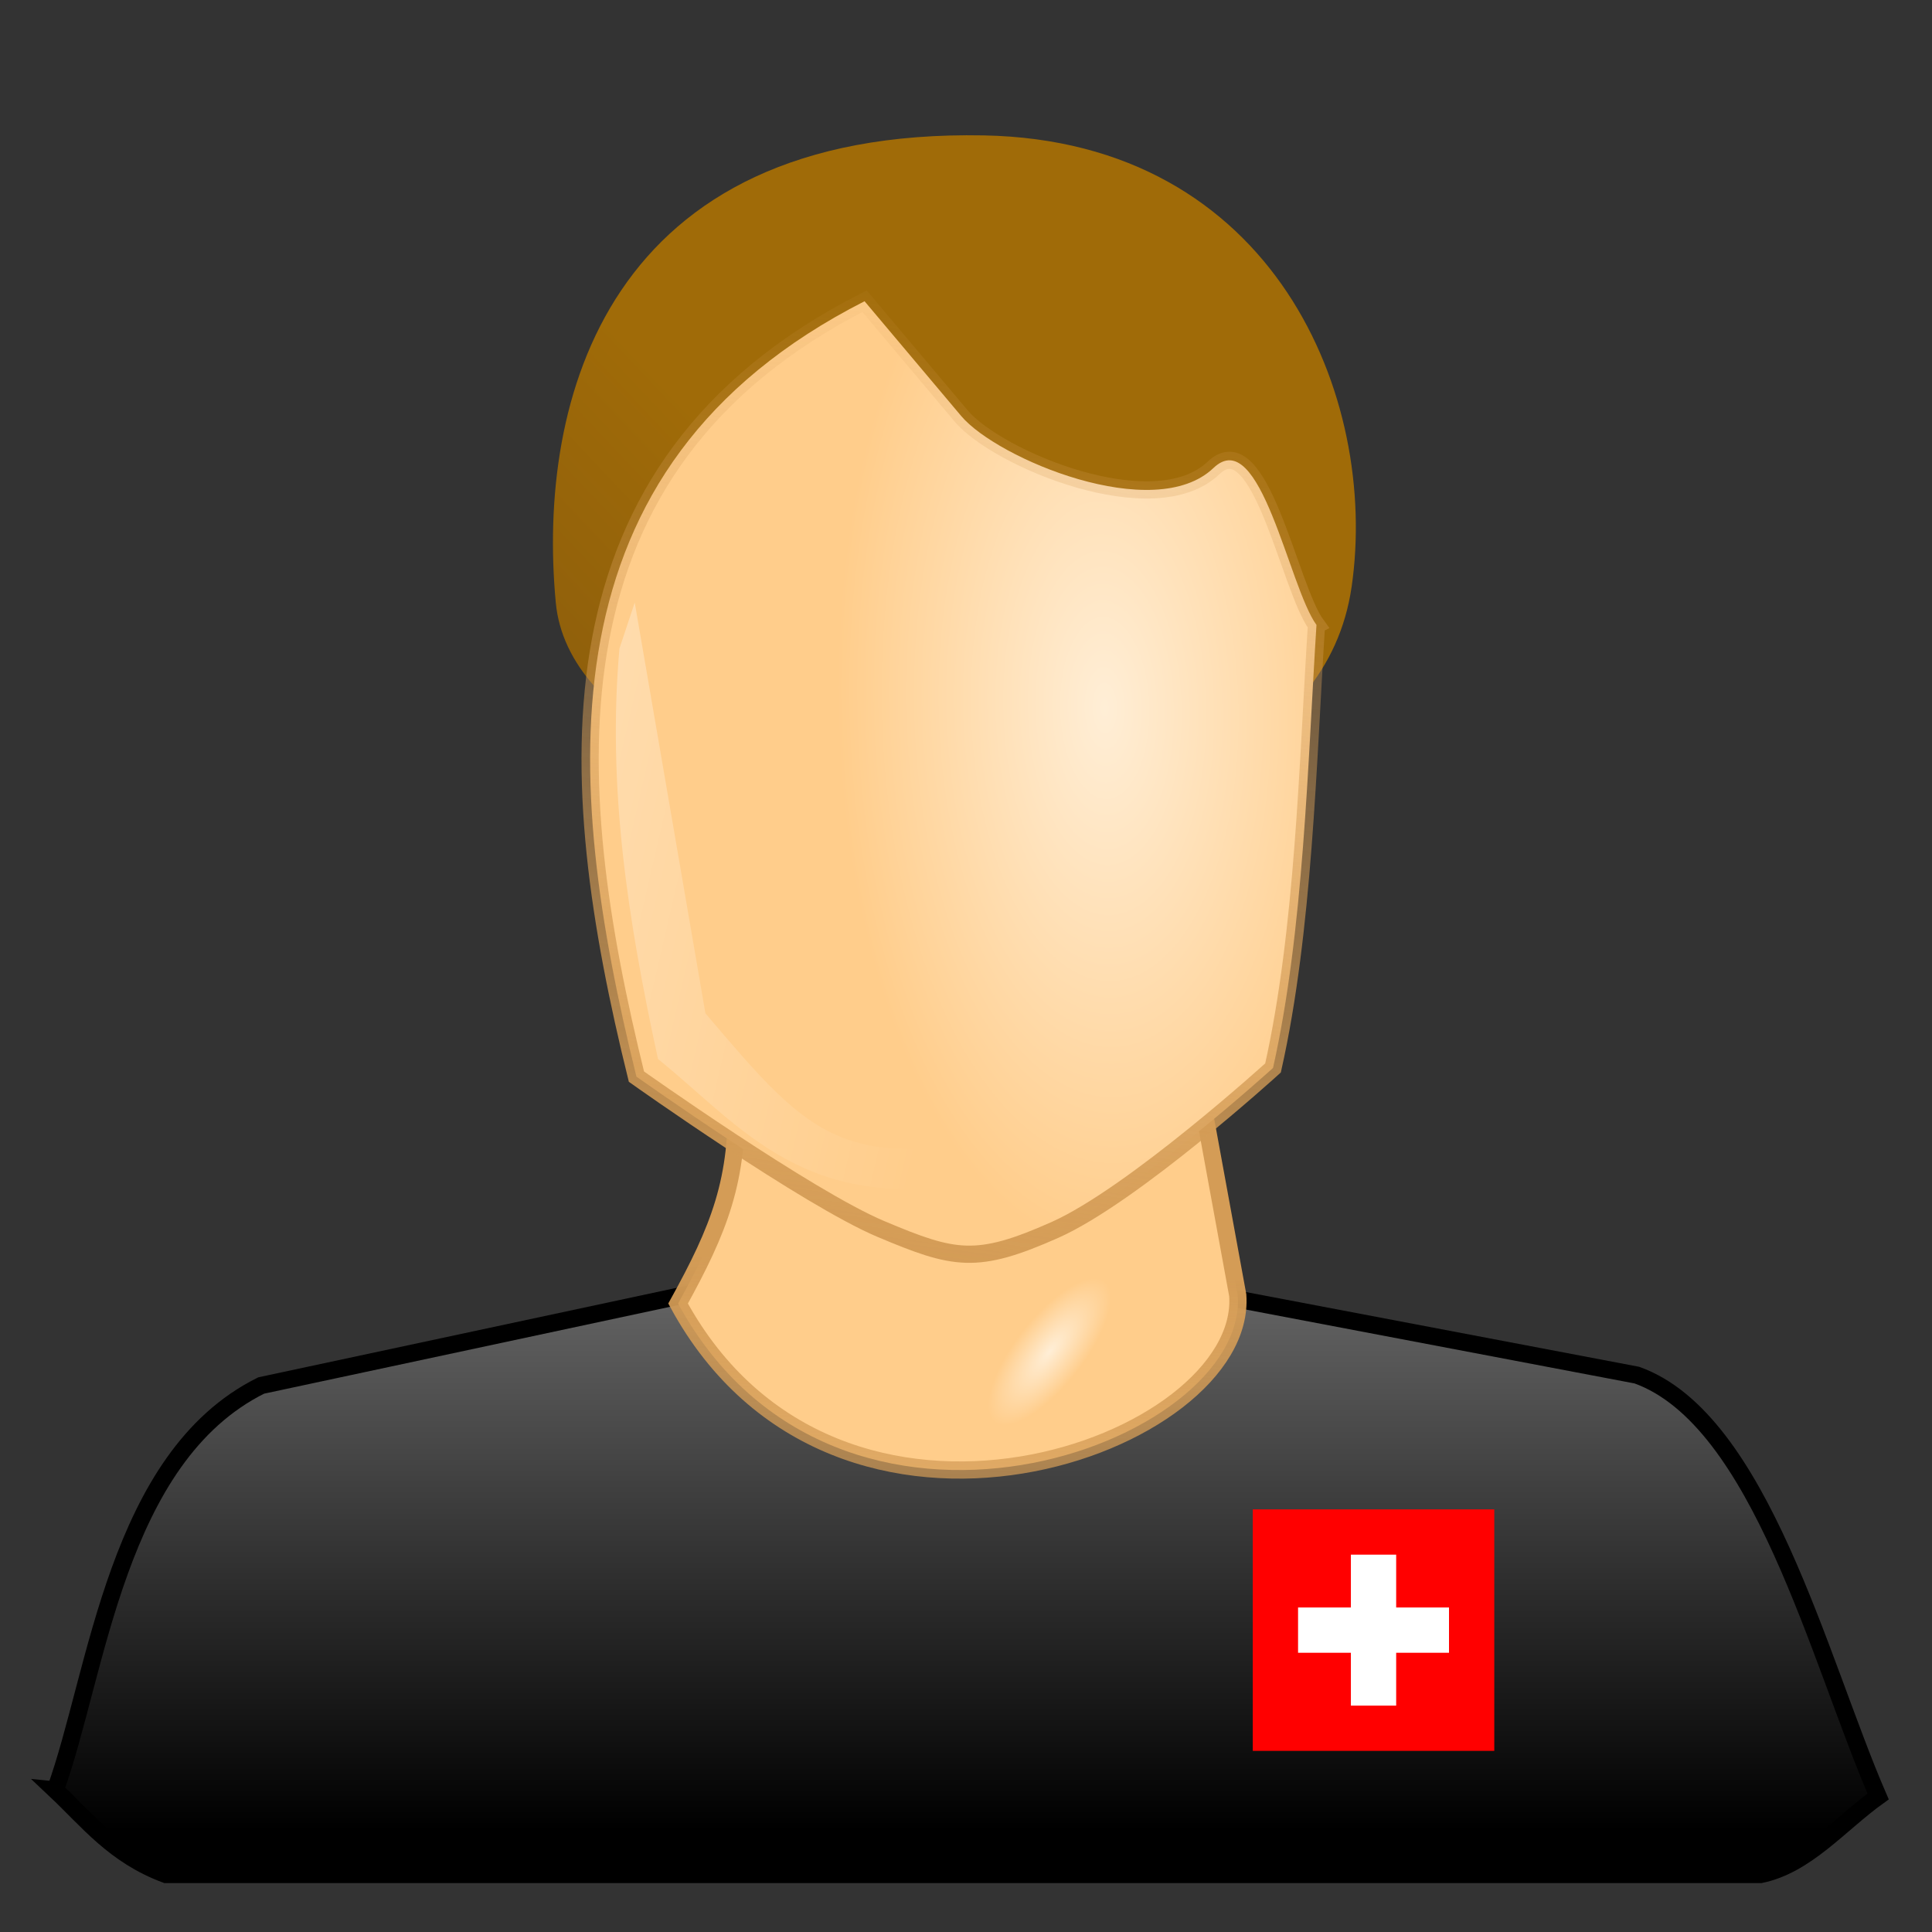 <svg width="128" height="128" xmlns="http://www.w3.org/2000/svg" xmlns:xlink="http://www.w3.org/1999/xlink">
 <rect width="100%" height="100%" fill="#333333" stroke="none"/>
 <defs>
  <linearGradient id="linearGradient17172">
   <stop offset="0" stop-color="#ffeed6"/>
   <stop offset="1" stop-color="#ffcd8b"/>
  </linearGradient>
  <linearGradient id="linearGradient17191" x1="-0.39" x2="0.491" y1="1.479" y2="0.699">
   <stop offset="0" stop-color="#664314"/>
   <stop offset="1" stop-color="#a06b08"/>
  </linearGradient>
  <linearGradient id="linearGradient17195" x1="0.469" x2="0.469" y1="0.932" y2="-0.063">
   <stop offset="0"/>
   <stop offset="1" stop-color="#747474"/>
  </linearGradient>
  <linearGradient id="linearGradient17199" x1="0.5" x2="0.456" y1="0.401" y2="1.38">
   <stop offset="0" stop-color="#d49c56"/>
   <stop offset="1" stop-color="#d49c56" stop-opacity="0.258"/>
  </linearGradient>
  <linearGradient id="linearGradient17203" x1="0.564" x2="0.678" y1="1.009" y2="-0.067">
   <stop offset="0" stop-color="#d49c56"/>
   <stop offset="1" stop-color="#d49c56" stop-opacity="0"/>
  </linearGradient>
  <linearGradient id="linearGradient17207" x1="-2.176" x2="0.778" y1="-0.288" y2="0.65">
   <stop offset="0" stop-color="#fff"/>
   <stop offset="1" stop-color="#fff" stop-opacity="0"/>
  </linearGradient>
  <radialGradient cx="-164.861" cy="72.644" gradientTransform="matrix(.104,8.14516e-2,-.214,.273,-132.201,63.745)" gradientUnits="userSpaceOnUse" id="radialGradient17197" r="15.009" xlink:href="#linearGradient17172"/>
  <radialGradient cx="-165.242" cy="33.695" gradientTransform="matrix(.719,-1.71987e-2,3.513213e-2,1.469,-44.059,-19.6)" gradientUnits="userSpaceOnUse" id="radialGradient17201" r="21.607" xlink:href="#linearGradient17172"/>
 </defs>
 <g>
  <title>Layer 1</title>
  <g transform="matrix(1.14,0,0,1.14,257.513,9.584)" id="svg_1">
   <path d="m-147.339,25.71c1.602,-11.001 -4.476,-25.924 -21.367,-26.248c-21.917,-0.421 -25.993,15.37 -24.882,27.159c1.353,14.357 43.432,18.42 46.248,-0.91z" fill="url(#linearGradient17191)" fill-rule="evenodd" id="svg_2"/>
   <path d="m-222.674,95.621c2.449,-6.763 3.534,-19.316 11.964,-23.508l39.107,-8.367l40.844,7.764c7.187,2.58 10.584,16.564 14.02,24.487c-2.238,1.607 -4.167,3.986 -6.829,4.535l-92.679,0c-3.01,-1.117 -4.534,-3.125 -6.429,-4.911l0,-0z" fill="url(#linearGradient17195)" fill-rule="evenodd" stroke="#000" id="svg_3"/>
   <path d="m-183.12,55.085c0.208,5.059 -0.991,7.975 -3.361,12.264c9.229,16.963 33.15,8.219 32.526,-0.478l-2.647,-14.464l-26.518,2.679l0,0z" fill="url(#radialGradient17197)" fill-rule="evenodd" stroke="url(#linearGradient17199)" id="svg_4"/>
   <path d="m-149.38,27.913c-0.51,7.997 -0.734,17.748 -2.525,25.745c0,0 -8.144,7.403 -12.69,9.421s-5.818,1.744 -10.102,-0.063s-14.205,-8.853 -14.205,-8.853c-4.264,-17.29 -5.723,-35.412 13.258,-45.064l5.62,6.675c2.079,2.47 11.209,6.309 14.658,3.016c2.722,-2.599 4.384,6.931 5.986,9.123l0,-0z" fill="url(#radialGradient17201)" fill-rule="evenodd" stroke="url(#linearGradient17203)" id="svg_5"/>
   <path d="m-189.889,29.284c-0.707,8.016 0.464,15.673 2.24,23.852c4.892,3.953 8.601,9.167 18.813,7.081c3.497,-0.797 2.2,-2.468 4.208,-3.478c-12.072,3.587 -14.041,1.05 -20.264,-6.253l-4.108,-23.873l-0.889,2.671z" fill="url(#linearGradient17207)" fill-rule="evenodd" id="svg_6"/>
  </g>
 </g>
 <g>
  <title>Layer 2</title>
  <g id="swiss">
   <rect fill="#f00" height="16" width="16" id="svg_1" y="100" x="83"/>
   <rect fill="#fff" height="3" width="10" x="86" y="106.5" id="svg_2"/>
   <rect fill="#fff" height="10" width="3" x="89.5" y="103" id="svg_3"/>
  </g>
 </g>
</svg>